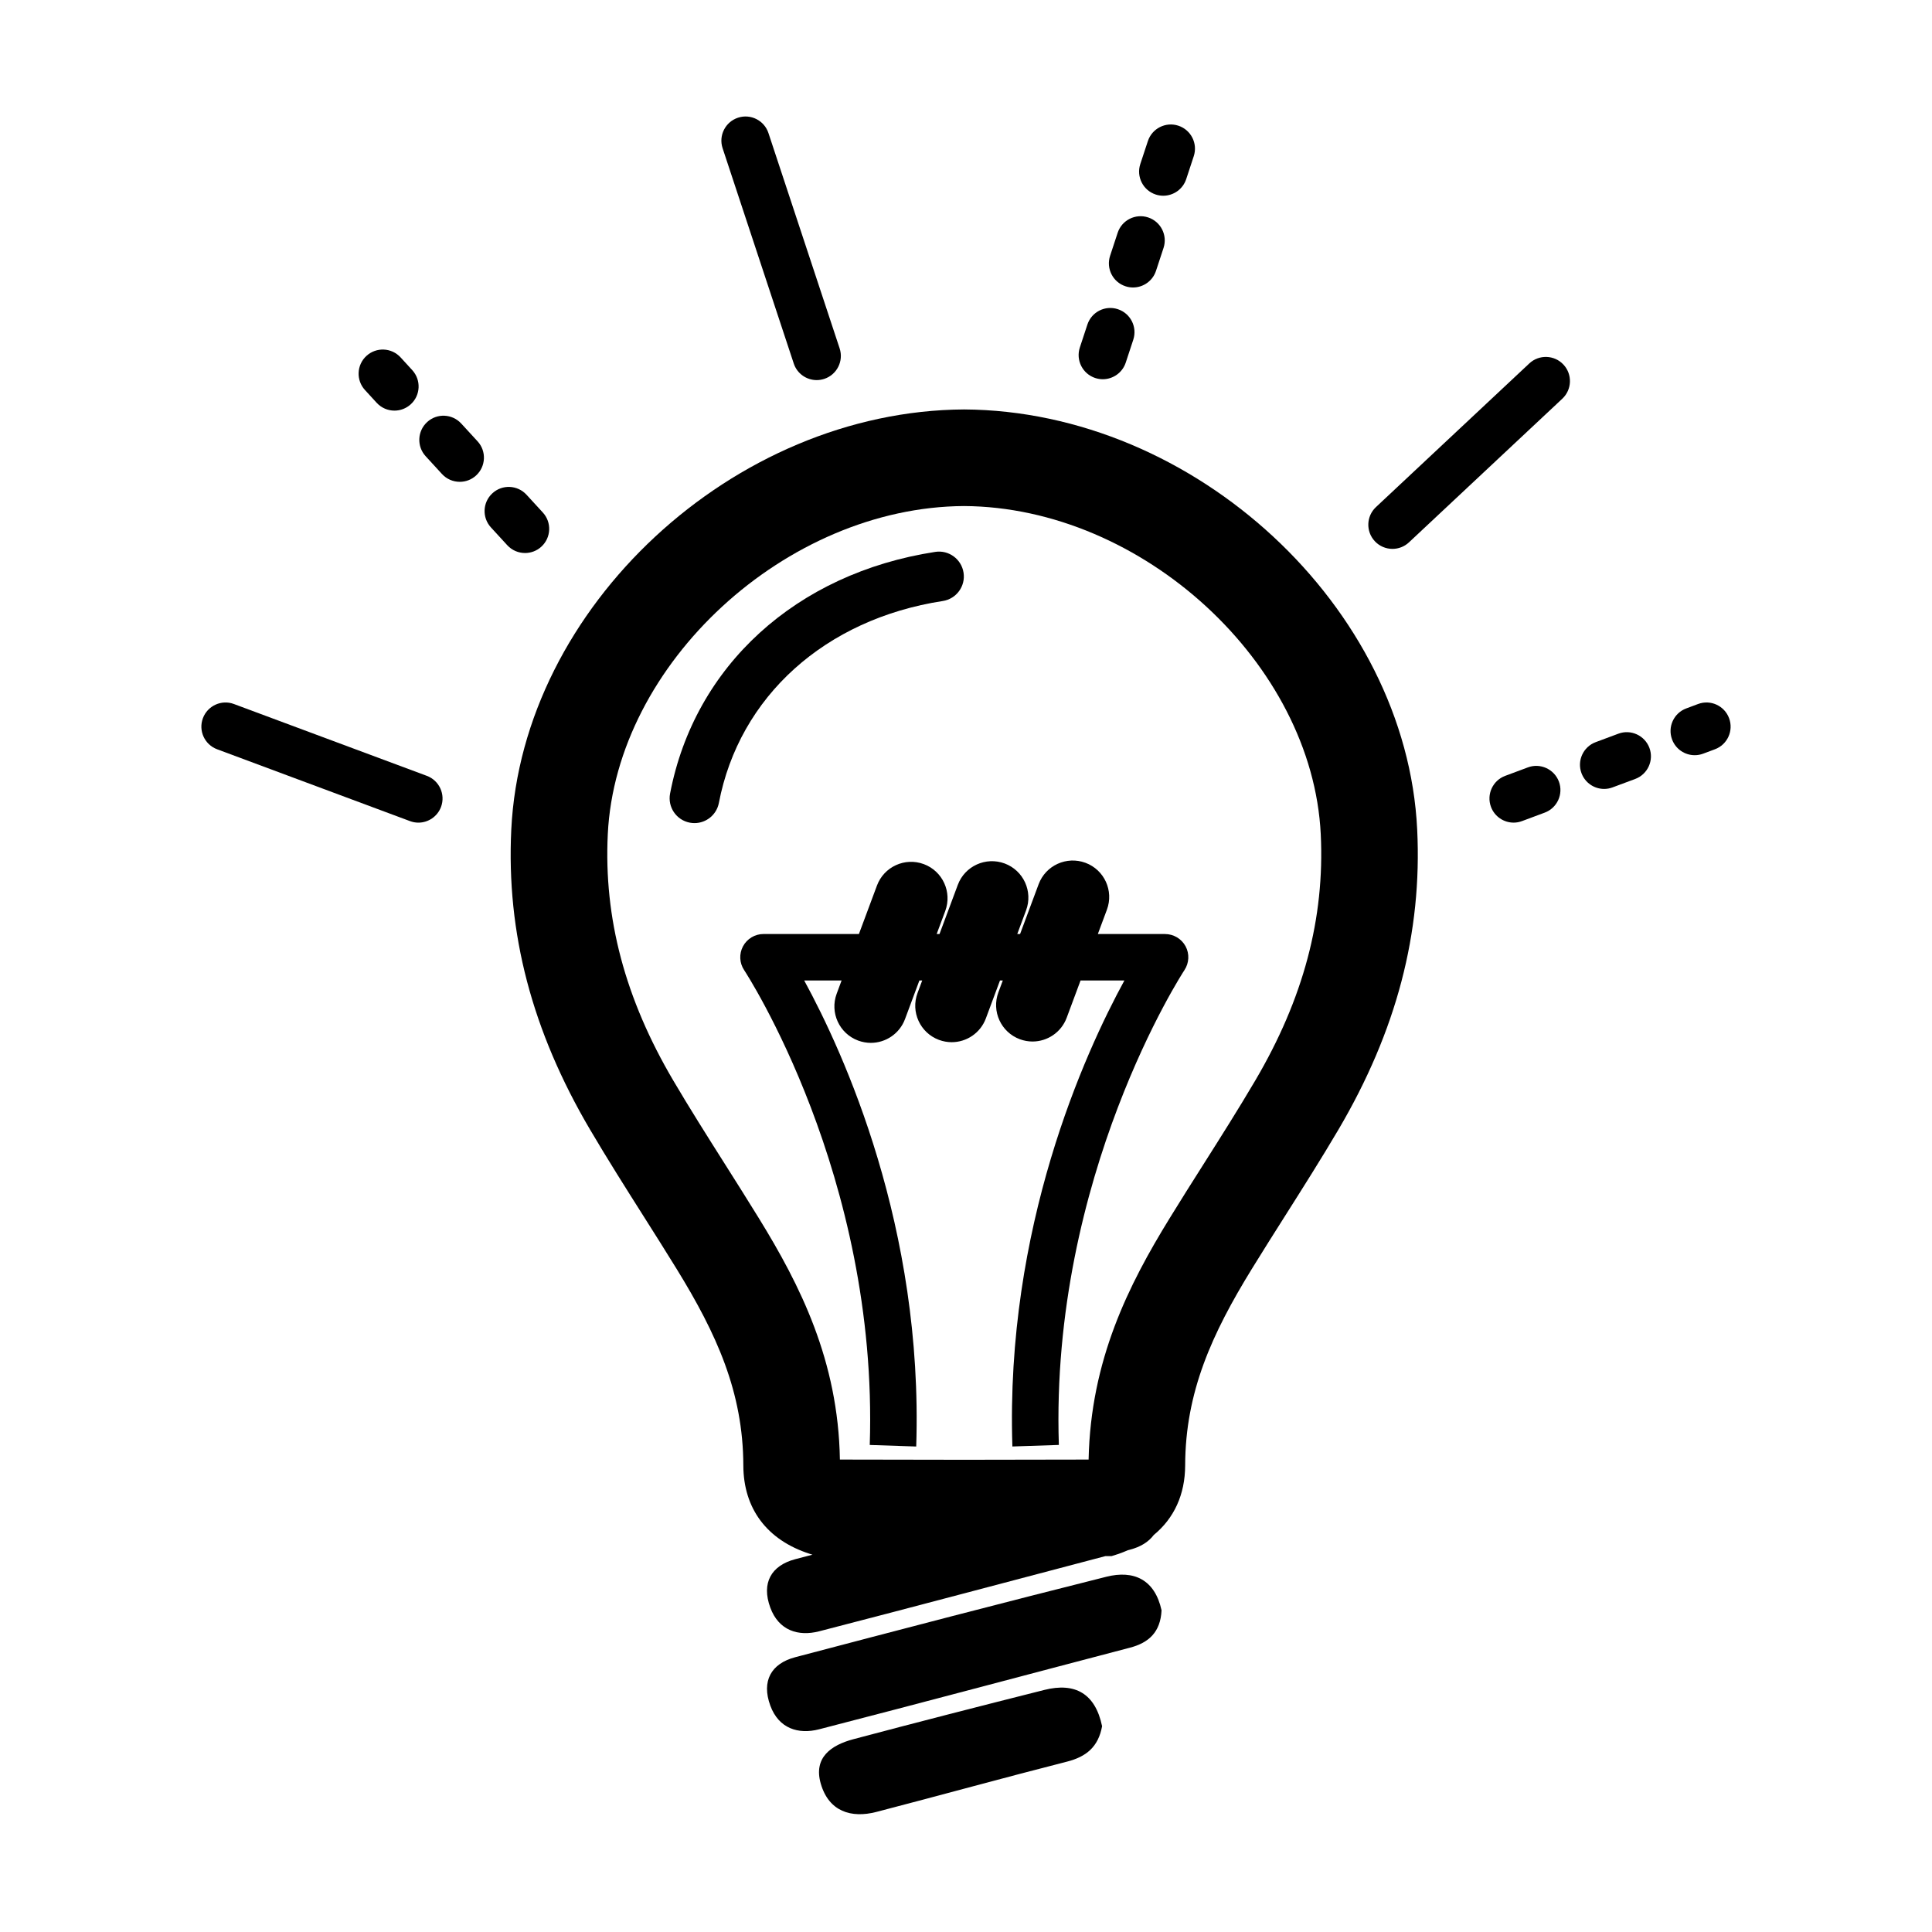 <svg width="100" height="100" xmlns="http://www.w3.org/2000/svg" xmlns:svg="http://www.w3.org/2000/svg">
 <g>
  <title>Layer 1</title>
  <path d="m48.798,31.108c0.702,-0.108 1.185,-0.765 1.075,-1.467c-0.107,-0.701 -0.766,-1.185 -1.466,-1.075c-7.2,1.108 -12.458,5.901 -13.724,12.51c-0.133,0.698 0.323,1.372 1.021,1.505c0.082,0.015 0.163,0.023 0.243,0.023c0.605,0 1.144,-0.429 1.262,-1.045c1.056,-5.508 5.497,-9.513 11.589,-10.451z" id="svg_2"/>
  <path d="m57.266,81.612c-5.381,1.351 -10.746,2.753 -16.105,4.165c-1.242,0.327 -1.759,1.23 -1.289,2.507c0.435,1.187 1.45,1.501 2.525,1.224c5.37,-1.386 10.725,-2.82 16.088,-4.224c0.984,-0.257 1.583,-0.813 1.637,-1.934c-0.35,-1.601 -1.442,-2.093 -2.856,-1.738z" id="svg_3"/>
  <path d="m54.053,87.471c-3.301,0.832 -6.599,1.677 -9.886,2.551c-1.129,0.301 -2.08,0.938 -1.683,2.303c0.416,1.438 1.573,1.799 2.878,1.46c3.293,-0.854 6.571,-1.764 9.871,-2.604c0.984,-0.252 1.616,-0.756 1.811,-1.833c-0.351,-1.686 -1.393,-2.28 -2.991,-1.877z" id="svg_4"/>
  <path fill="black" d="m60.302,48.345l-3.478,0l0.47,-1.261c0.362,-0.976 -0.133,-2.062 -1.109,-2.425c-0.978,-0.362 -2.062,0.133 -2.426,1.109l-0.96,2.577l-0.146,0l0.457,-1.227c0.363,-0.976 -0.133,-2.062 -1.109,-2.425c-0.977,-0.361 -2.063,0.133 -2.426,1.109l-0.947,2.542l-0.146,0l0.444,-1.192c0.362,-0.976 -0.133,-2.062 -1.109,-2.425c-0.978,-0.363 -2.062,0.133 -2.426,1.109l-0.934,2.508l-4.938,0c-0.443,0 -0.851,0.244 -1.061,0.635c-0.209,0.391 -0.187,0.866 0.059,1.234c0.069,0.105 6.958,10.63 6.501,24.578l2.405,0.08c0.371,-11.339 -3.75,-20.368 -5.798,-24.121l1.935,0l-0.254,0.684c-0.362,0.975 0.133,2.061 1.11,2.425c0.217,0.08 0.439,0.119 0.658,0.119c0.764,0 1.484,-0.469 1.768,-1.228l0.745,-2l0.146,0l-0.242,0.649c-0.362,0.976 0.133,2.061 1.11,2.425c0.217,0.08 0.44,0.119 0.658,0.119c0.765,0 1.484,-0.469 1.768,-1.228l0.732,-1.966l0.146,0l-0.229,0.615c-0.362,0.976 0.133,2.061 1.109,2.425c0.218,0.08 0.439,0.119 0.658,0.119c0.764,0 1.484,-0.469 1.768,-1.228l0.719,-1.932l2.269,0c-2.048,3.753 -6.169,12.782 -5.798,24.121l2.405,-0.08c-0.455,-13.914 6.431,-24.473 6.501,-24.578c0.244,-0.37 0.267,-0.845 0.057,-1.235c-0.212,-0.387 -0.618,-0.631 -1.062,-0.631z" id="svg_6"/>
  <path d="m49.896,21.193c-11.924,0.067 -22.872,10.228 -23.432,21.744c-0.26,5.351 1.074,10.43 4.077,15.531c0.894,1.519 1.843,3.018 2.761,4.468c0.578,0.913 1.155,1.824 1.721,2.744c2.064,3.355 3.441,6.369 3.452,10.173c0.007,2.237 1.227,3.861 3.437,4.573l0.14,0.045c-0.296,0.078 -0.594,0.155 -0.892,0.233c-1.242,0.328 -1.759,1.232 -1.289,2.507c0.435,1.187 1.45,1.502 2.525,1.226c4.945,-1.276 9.878,-2.595 14.816,-3.892l0.322,0l0.373,-0.119c0.166,-0.054 0.314,-0.122 0.47,-0.186c0.036,-0.01 0.071,-0.02 0.106,-0.028c0.545,-0.143 0.957,-0.392 1.238,-0.763c1.045,-0.859 1.618,-2.083 1.623,-3.597c0.01,-3.801 1.387,-6.816 3.451,-10.173c0.568,-0.923 1.148,-1.84 1.729,-2.757c0.915,-1.445 1.862,-2.94 2.755,-4.455c3.001,-5.101 4.336,-10.18 4.075,-15.53c-0.555,-11.515 -11.504,-21.677 -23.458,-21.744zm15.075,34.736c-0.857,1.457 -1.764,2.889 -2.67,4.32c-0.592,0.934 -1.184,1.867 -1.762,2.81c-2.119,3.445 -4.085,7.329 -4.193,12.488l-6.436,0.011l-6.437,-0.011c-0.086,-5.122 -2.062,-9.028 -4.192,-12.488c-0.576,-0.938 -1.166,-1.867 -1.754,-2.799c-0.897,-1.417 -1.824,-2.881 -2.677,-4.331c-2.494,-4.232 -3.602,-8.403 -3.391,-12.75c0.429,-8.838 9.23,-16.935 18.437,-16.986c9.237,0.052 18.038,8.148 18.466,16.987c0.211,4.346 -0.898,8.517 -3.391,12.749z" id="svg_5"/>
  <path d="m19.496,20.848c0.247,0.269 0.583,0.406 0.921,0.406c0.302,0 0.604,-0.109 0.845,-0.329c0.509,-0.466 0.543,-1.256 0.077,-1.766l-0.605,-0.661c-0.468,-0.509 -1.256,-0.543 -1.767,-0.077c-0.509,0.466 -0.543,1.257 -0.077,1.766l0.606,0.661z" id="svg_7"/>
  <path d="m28.021,28.295c0.509,-0.466 0.543,-1.257 0.077,-1.766l-0.845,-0.921c-0.467,-0.511 -1.261,-0.543 -1.766,-0.076c-0.509,0.466 -0.543,1.257 -0.077,1.766l0.845,0.921c0.247,0.269 0.583,0.405 0.922,0.405c0.302,0 0.605,-0.109 0.844,-0.329z" id="svg_8"/>
  <path d="m23.874,21.923c-0.467,-0.511 -1.261,-0.543 -1.766,-0.076c-0.509,0.466 -0.543,1.257 -0.077,1.766l0.845,0.921c0.247,0.269 0.583,0.405 0.922,0.405c0.303,0 0.605,-0.108 0.845,-0.329c0.509,-0.467 0.543,-1.258 0.077,-1.766l-0.846,-0.921z" id="svg_9"/>
  <path d="m41.085,18.816c0.173,0.525 0.662,0.858 1.187,0.858c0.129,0 0.262,-0.021 0.392,-0.063c0.656,-0.217 1.012,-0.924 0.795,-1.58l-3.684,-11.143c-0.216,-0.655 -0.923,-1.012 -1.578,-0.795c-0.656,0.217 -1.012,0.924 -0.795,1.58l3.683,11.143z" id="svg_10"/>
  <path d="m56.689,19.566c0.13,0.042 0.261,0.063 0.391,0.063c0.524,0 1.015,-0.334 1.188,-0.86l0.391,-1.187c0.215,-0.656 -0.143,-1.362 -0.798,-1.578c-0.655,-0.218 -1.362,0.14 -1.578,0.796l-0.391,1.187c-0.215,0.657 0.142,1.363 0.797,1.579z" id="svg_11"/>
  <path d="m59.819,10.068c0.129,0.043 0.262,0.063 0.391,0.063c0.525,0 1.015,-0.334 1.188,-0.86l0.391,-1.187c0.215,-0.656 -0.141,-1.362 -0.797,-1.578c-0.655,-0.216 -1.362,0.141 -1.578,0.797l-0.392,1.187c-0.215,0.656 0.142,1.363 0.797,1.578z" id="svg_12"/>
  <path d="m58.255,14.817c0.129,0.043 0.261,0.063 0.391,0.063c0.524,0 1.014,-0.333 1.188,-0.86l0.391,-1.188c0.215,-0.656 -0.142,-1.362 -0.797,-1.578c-0.656,-0.216 -1.363,0.14 -1.578,0.796l-0.391,1.188c-0.216,0.658 0.139,1.364 0.796,1.579z" id="svg_13"/>
  <path d="m79.157,18.811l-7.938,7.436c-0.504,0.473 -0.529,1.264 -0.058,1.767c0.245,0.263 0.579,0.396 0.912,0.396c0.306,0 0.614,-0.112 0.854,-0.337l7.938,-7.436c0.504,-0.473 0.529,-1.264 0.057,-1.767c-0.469,-0.504 -1.264,-0.529 -1.765,-0.059z" id="svg_14"/>
  <path d="m79.081,39.721l-1.172,0.437c-0.646,0.24 -0.977,0.96 -0.736,1.607c0.188,0.503 0.666,0.814 1.172,0.814c0.146,0 0.293,-0.026 0.436,-0.08l1.172,-0.437c0.647,-0.24 0.977,-0.96 0.736,-1.607c-0.243,-0.647 -0.969,-0.976 -1.608,-0.734z" id="svg_15"/>
  <path d="m83.766,37.976l-1.172,0.437c-0.647,0.241 -0.977,0.96 -0.736,1.608c0.188,0.503 0.665,0.814 1.172,0.814c0.145,0 0.293,-0.026 0.436,-0.08l1.172,-0.436c0.646,-0.241 0.977,-0.961 0.736,-1.608c-0.243,-0.648 -0.967,-0.977 -1.608,-0.735z" id="svg_16"/>
  <path d="m89.497,37.174c-0.24,-0.647 -0.961,-0.977 -1.607,-0.734l-0.61,0.228c-0.647,0.241 -0.976,0.961 -0.733,1.608c0.187,0.503 0.664,0.813 1.17,0.813c0.146,0 0.293,-0.025 0.438,-0.079l0.61,-0.228c0.646,-0.241 0.974,-0.961 0.732,-1.608z" id="svg_17"/>
  <path d="m22.091,40.157l-9.982,-3.717c-0.642,-0.242 -1.366,0.087 -1.607,0.735c-0.241,0.647 0.089,1.367 0.736,1.607l9.982,3.718c0.143,0.054 0.291,0.08 0.436,0.08c0.507,0 0.984,-0.312 1.172,-0.814c0.24,-0.648 -0.09,-1.368 -0.737,-1.609z" id="svg_18"/>
 </g>
</svg>